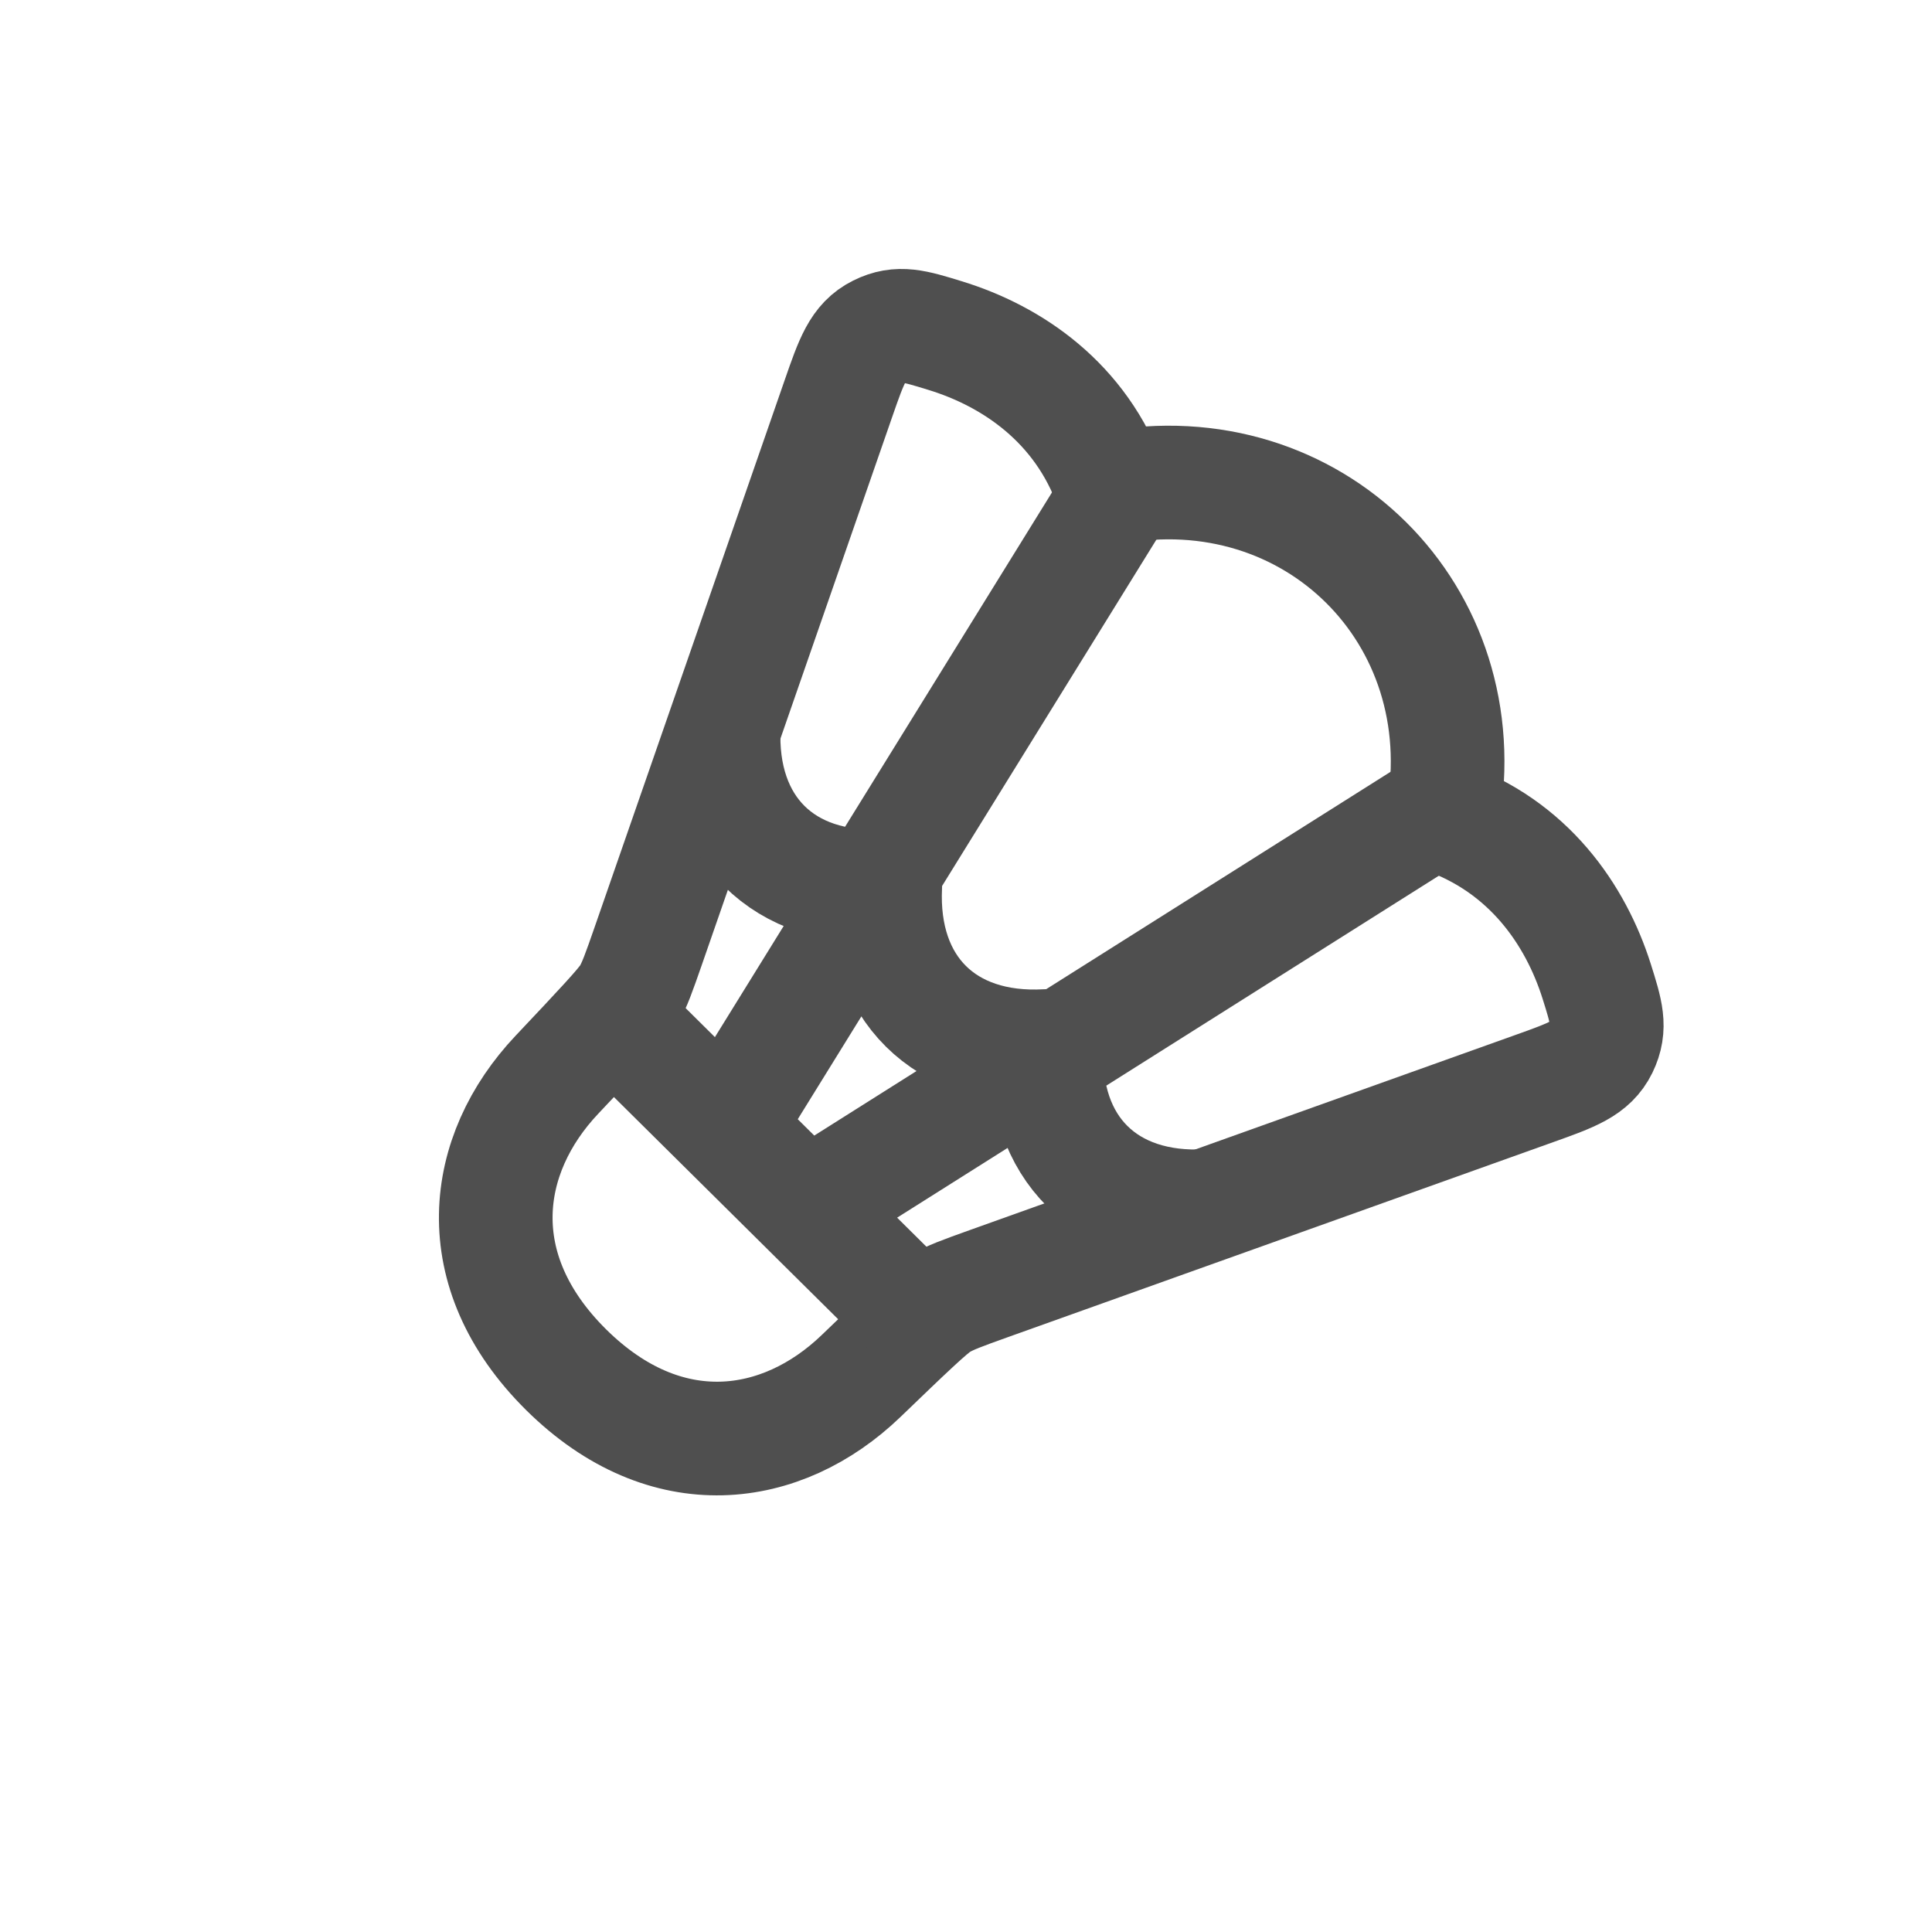 <svg width="24" height="24" viewBox="0 0 34 34" fill="none" xmlns="http://www.w3.org/2000/svg"><g clip-path="url(#a)" stroke="#4F4F4F" stroke-width="2" stroke-linejoin="round"><path d="M16.63 5.905c1.173.359 2.394 1.174 2.93 2.681 3.543-.66 6.459 2.23 5.83 5.779 1.512.522 2.339 1.735 2.709 2.905.17.54.256.811.082 1.17-.175.357-.508.477-1.175.715l-9.611 3.437c-.454.163-.681.244-.858.353-.177.11-.58.497-1.384 1.271-1.389 1.336-3.43 1.632-5.192-.113-1.76-1.746-1.483-3.79-.16-5.19.767-.813 1.15-1.219 1.259-1.396.107-.178.186-.406.345-.861l3.35-9.642c.232-.669.349-1.003.705-1.181.357-.178.628-.095 1.17.072" stroke-linecap="round"/><path d="m10.64 17.736 5.682 5.63M19.79 8.502l-7.02 11.345m12.703-5.714L14.19 21.255m-1.452-8.479c-.086 1.792 1.05 2.918 2.841 2.816-.086 1.792 1.05 2.918 2.842 2.816-.087 1.791 1.05 2.918 2.84 2.815"/></g><defs><clipPath id="a"><path fill="#fff" d="M16.924.03 33.97 16.922 17.076 33.97.03 17.076z"/></clipPath></defs></svg>